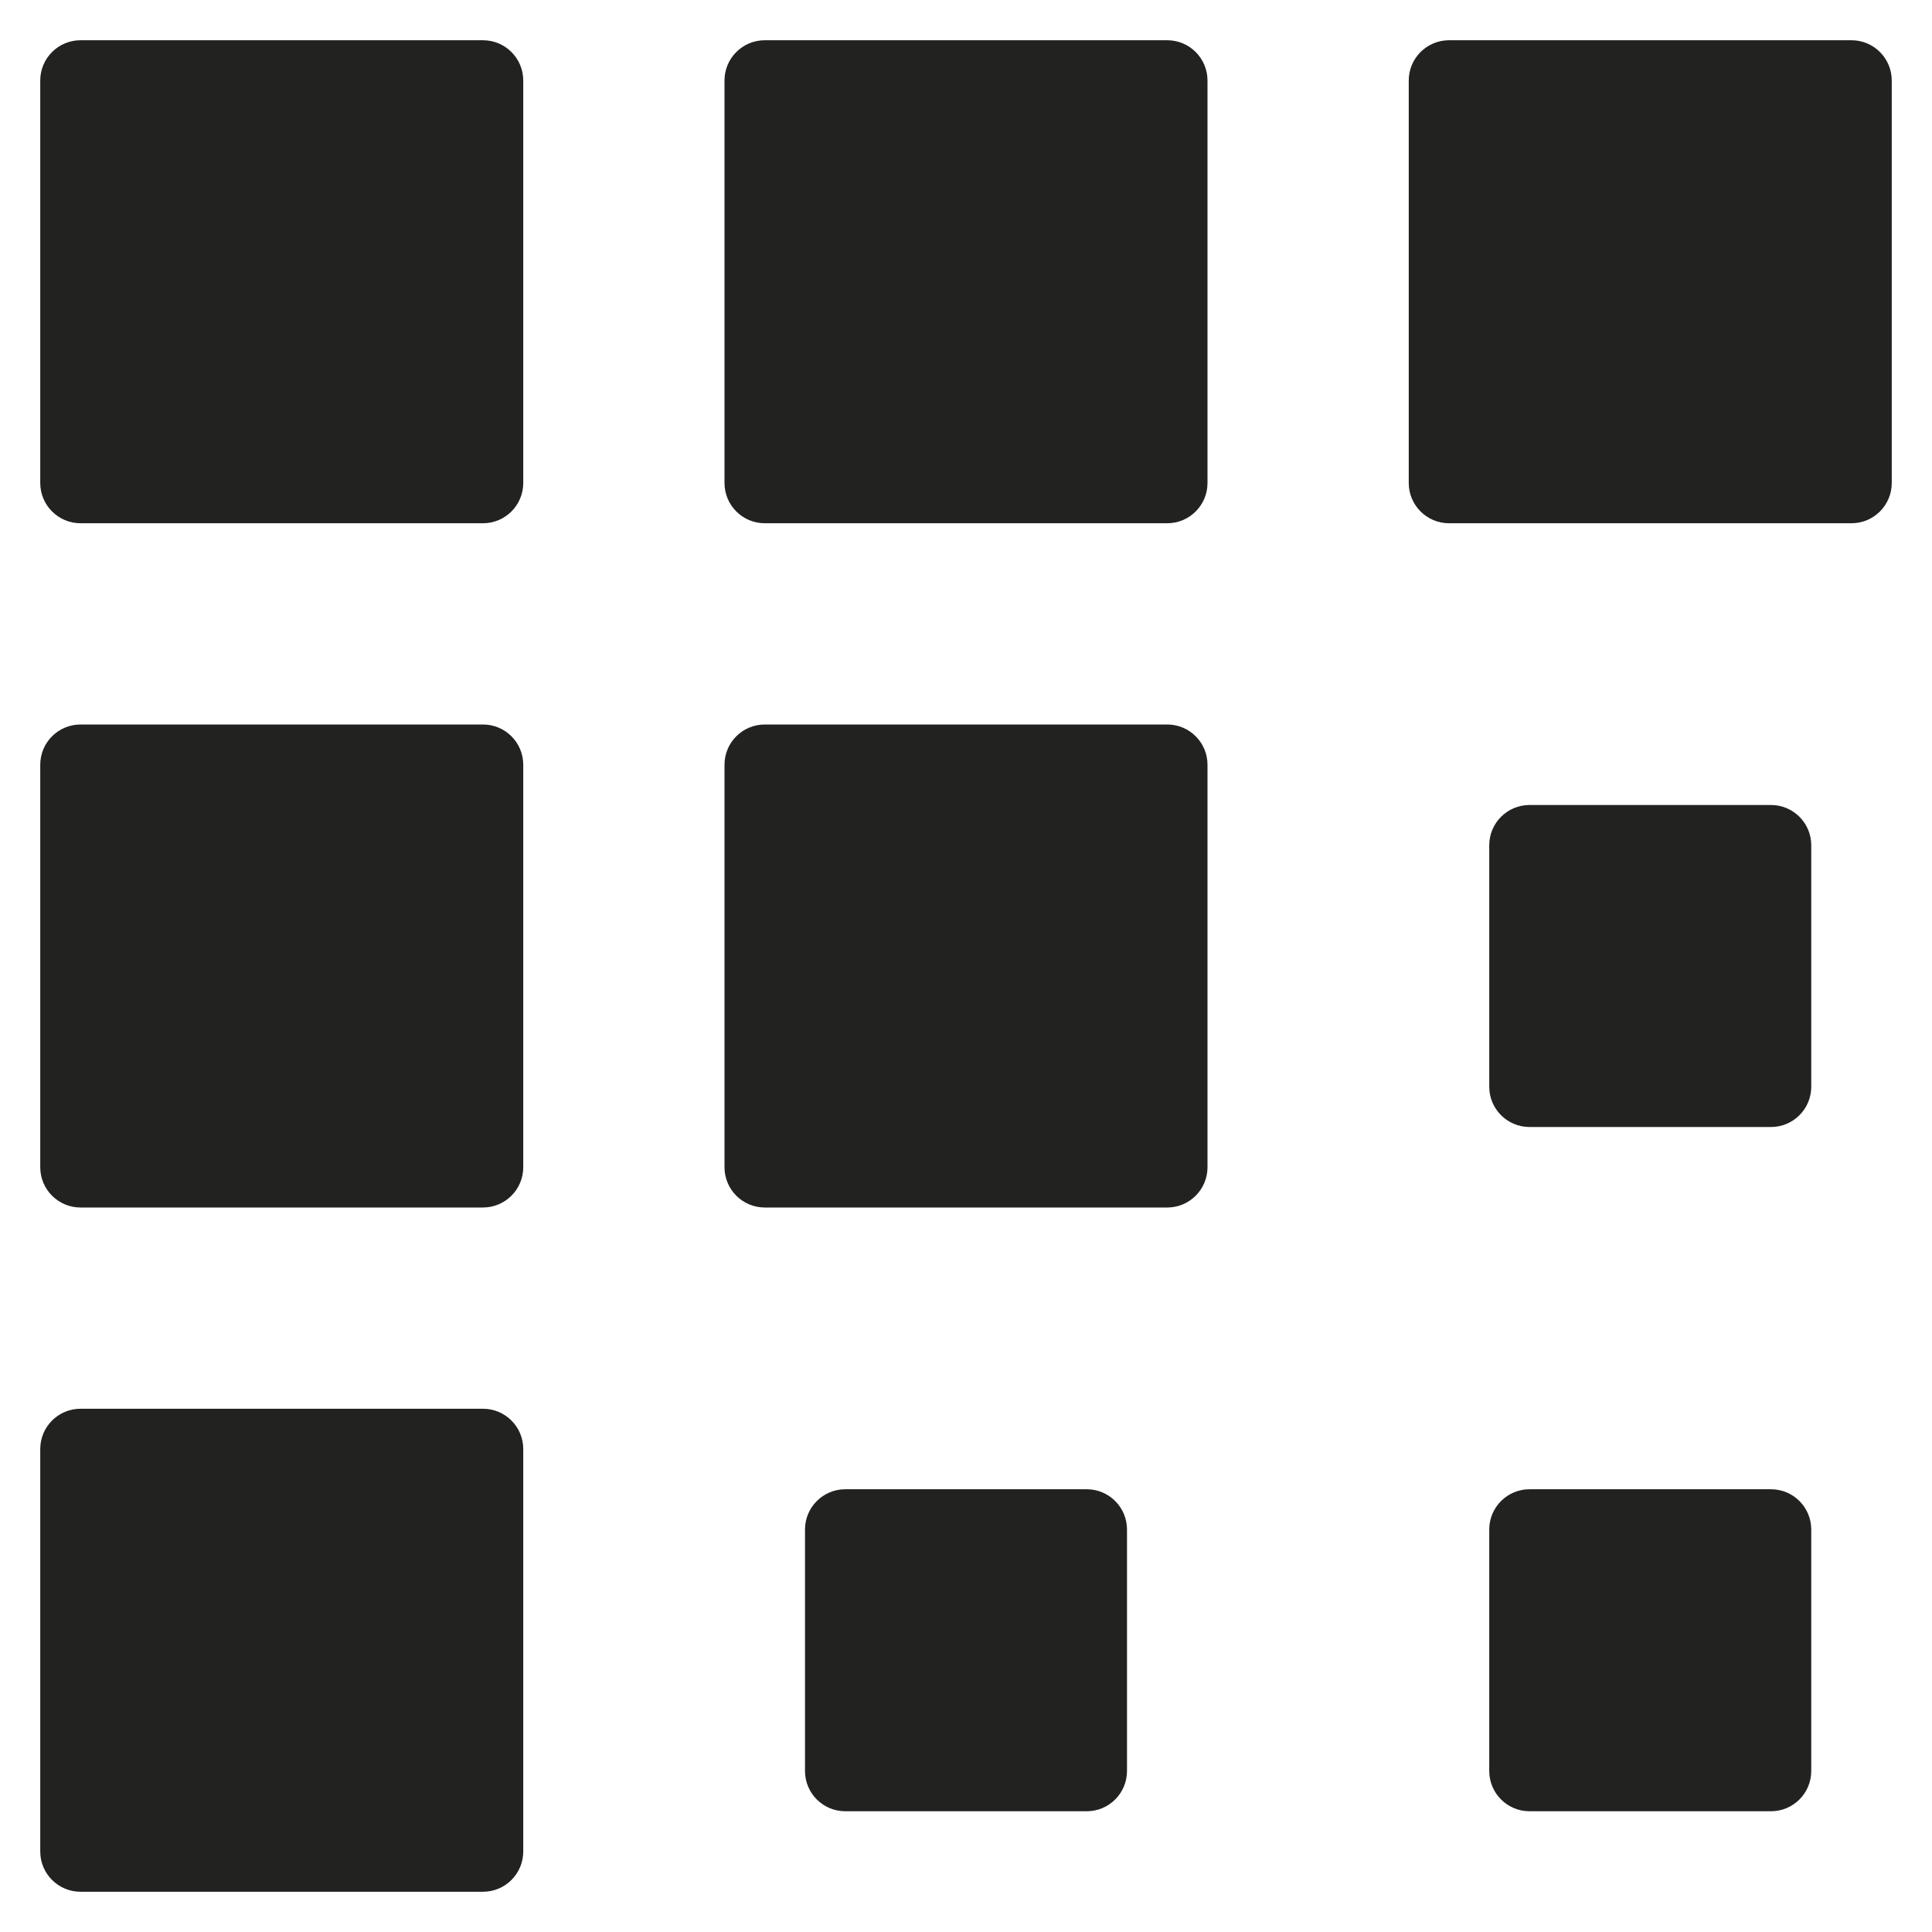 <?xml version="1.0" encoding="utf-8"?>
<!-- Generator: Adobe Illustrator 19.2.1, SVG Export Plug-In . SVG Version: 6.00 Build 0)  -->
<!DOCTYPE svg PUBLIC "-//W3C//DTD SVG 1.1//EN" "http://www.w3.org/Graphics/SVG/1.1/DTD/svg11.dtd">
<svg version="1.1" id="Layer_1" xmlns="http://www.w3.org/2000/svg" xmlns:xlink="http://www.w3.org/1999/xlink" x="0px" y="0px"
	 width="48px" height="48px" viewBox="0 0 48 48" enable-background="new 0 0 48 48" xml:space="preserve">
<path fill="#222221" d="M2,13h10c0.552,0,1-0.448,1-1V2c0-0.552-0.448-1-1-1H2C1.448,1,1,1.448,1,2v10C1,12.552,1.448,13,2,13z"/>
<path fill="#222221" d="M19,13h10c0.552,0,1-0.448,1-1V2c0-0.552-0.448-1-1-1H19c-0.552,0-1,0.448-1,1v10C18,12.552,18.448,13,19,13
	z"/>
<path fill="#222221" d="M19,30h10c0.552,0,1-0.448,1-1V19c0-0.552-0.448-1-1-1H19c-0.552,0-1,0.448-1,1v10
	C18,29.552,18.448,30,19,30z"/>
<path fill="#222221" d="M28,44v-6c0-0.552-0.448-1-1-1h-6c-0.552,0-1,0.448-1,1v6c0,0.552,0.448,1,1,1h6C27.552,45,28,44.552,28,44z
	"/>
<path fill="#222221" d="M37,44c0,0.552,0.448,1,1,1h6c0.552,0,1-0.448,1-1v-6c0-0.552-0.448-1-1-1h-6c-0.552,0-1,0.448-1,1V44z"/>
<path fill="#222221" d="M38,28h6c0.552,0,1-0.448,1-1v-6c0-0.552-0.448-1-1-1h-6c-0.552,0-1,0.448-1,1v6C37,27.552,37.448,28,38,28z
	"/>
<path fill="#222221" d="M46,1H36c-0.552,0-1,0.448-1,1v10c0,0.552,0.448,1,1,1h10c0.552,0,1-0.448,1-1V2C47,1.448,46.552,1,46,1z"/>
<path fill="#222221" d="M2,30h10c0.552,0,1-0.448,1-1V19c0-0.552-0.448-1-1-1H2c-0.552,0-1,0.448-1,1v10C1,29.552,1.448,30,2,30z"/>
<path fill="#222221" d="M2,47h10c0.552,0,1-0.448,1-1V36c0-0.552-0.448-1-1-1H2c-0.552,0-1,0.448-1,1v10C1,46.552,1.448,47,2,47z"/>
</svg>
